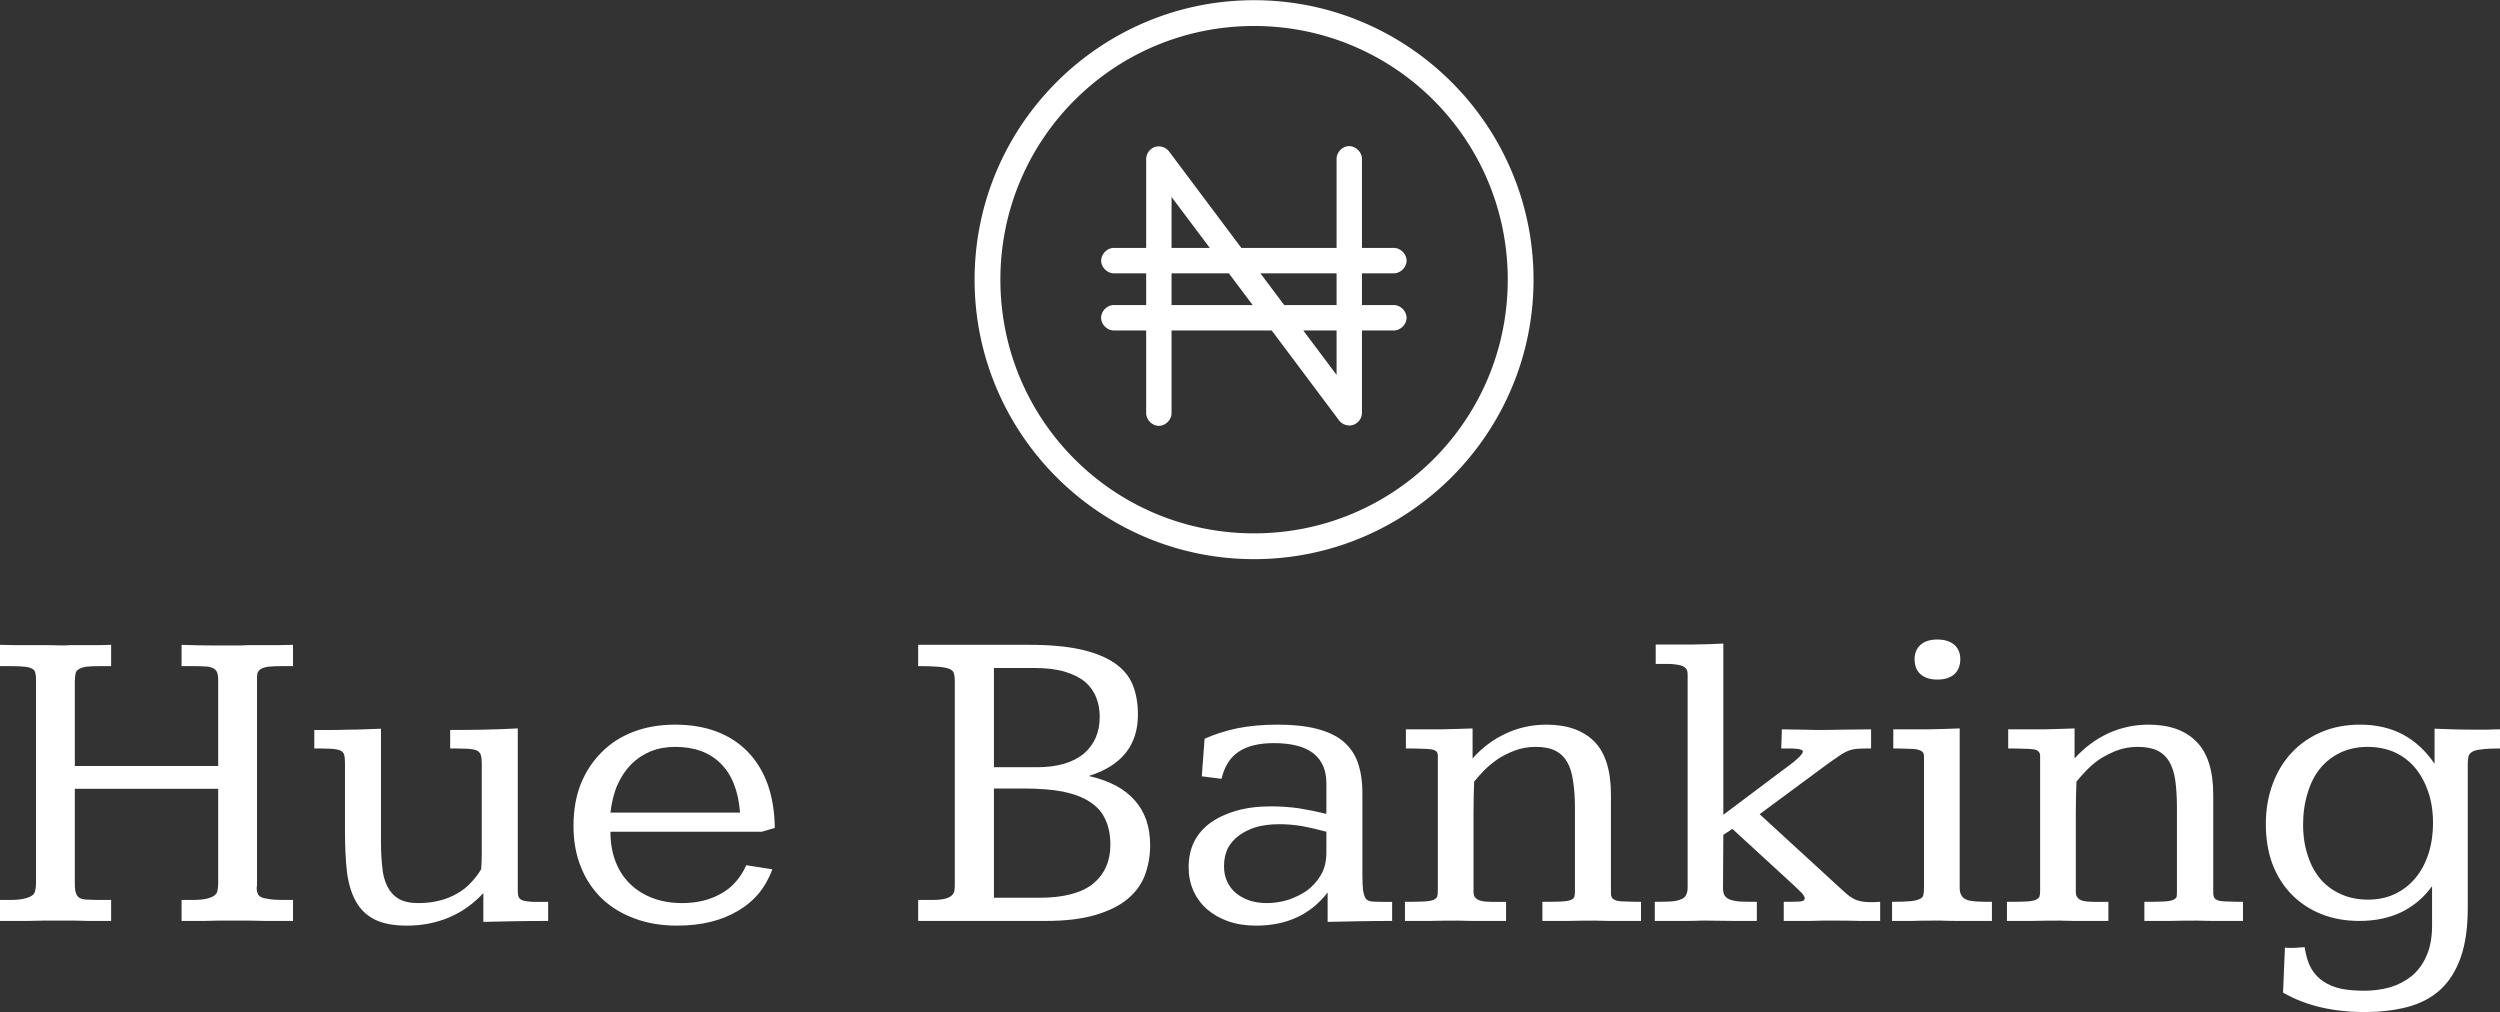 <svg data-v-423bf9ae="" xmlns="http://www.w3.org/2000/svg" viewBox="0 0 402.655 163" class="iconAbove"><rect x="0" y="0" width="402.655" height="163" fill="#333333" stroke="none"/><!----><!----><!----><g data-v-423bf9ae="" id="359e7fe1-4bd3-426a-a2cf-3e133eff5fee" fill="white" transform="matrix(5.042,0,0,5.042,-2.067,85.504)"><path d="M0.41 4.32L0.41 3.64L0.41 3.64Q0.64 3.64 0.89 3.65L0.89 3.65L0.89 3.65Q1.14 3.65 1.41 3.65L1.41 3.65L1.41 3.65Q1.67 3.65 1.94 3.65L1.94 3.65L1.94 3.65Q2.21 3.66 2.45 3.66L2.45 3.66L2.45 3.66Q2.48 3.66 2.67 3.65L2.67 3.65L2.67 3.65Q2.85 3.65 3.09 3.65L3.09 3.65L3.09 3.65Q3.33 3.65 3.57 3.65L3.57 3.65L3.57 3.65Q3.81 3.64 3.96 3.64L3.96 3.64L3.96 4.32L3.64 4.32L3.64 4.32Q3.32 4.32 3.15 4.34L3.15 4.34L3.15 4.34Q2.99 4.37 2.91 4.43L2.91 4.43L2.91 4.43Q2.83 4.48 2.82 4.58L2.82 4.58L2.82 4.58Q2.80 4.68 2.80 4.82L2.80 4.82L2.80 7.51L7.38 7.51L7.38 4.76L7.38 4.76Q7.38 4.60 7.34 4.51L7.34 4.51L7.34 4.51Q7.30 4.42 7.20 4.38L7.20 4.38L7.20 4.38Q7.10 4.33 6.94 4.33L6.94 4.33L6.94 4.33Q6.78 4.32 6.54 4.32L6.54 4.32L6.21 4.32L6.21 3.64L6.21 3.64Q6.71 3.66 7.19 3.66L7.19 3.66L7.19 3.66Q7.68 3.66 8.11 3.66L8.11 3.66L8.11 3.66Q8.14 3.66 8.34 3.65L8.34 3.65L8.34 3.65Q8.54 3.65 8.80 3.65L8.80 3.65L8.80 3.65Q9.06 3.65 9.33 3.65L9.33 3.65L9.33 3.65Q9.60 3.64 9.77 3.64L9.77 3.64L9.77 4.32L9.45 4.32L9.45 4.32Q9.14 4.32 8.97 4.34L8.97 4.34L8.97 4.34Q8.80 4.37 8.73 4.42L8.73 4.42L8.73 4.42Q8.65 4.48 8.63 4.56L8.63 4.56L8.63 4.56Q8.62 4.64 8.62 4.76L8.62 4.76L8.62 11.21L8.62 11.21Q8.62 11.27 8.62 11.32L8.62 11.32L8.62 11.32Q8.61 11.37 8.61 11.42L8.61 11.42L8.61 11.42Q8.61 11.51 8.64 11.58L8.64 11.58L8.64 11.58Q8.66 11.65 8.75 11.70L8.75 11.70L8.75 11.70Q8.83 11.74 9.00 11.76L9.00 11.76L9.00 11.76Q9.16 11.79 9.45 11.79L9.45 11.79L9.77 11.79L9.77 12.46L9.77 12.46Q9.54 12.46 9.32 12.46L9.32 12.46L9.32 12.46Q9.11 12.46 8.88 12.46L8.88 12.46L8.88 12.46Q8.65 12.46 8.39 12.45L8.39 12.45L8.39 12.45Q8.14 12.45 7.83 12.45L7.83 12.45L7.83 12.45Q7.57 12.45 7.36 12.45L7.36 12.45L7.36 12.45Q7.14 12.46 6.94 12.46L6.94 12.46L6.94 12.46Q6.75 12.46 6.57 12.46L6.57 12.46L6.57 12.46Q6.39 12.46 6.21 12.46L6.21 12.46L6.21 11.79L6.54 11.79L6.54 11.79Q6.84 11.79 7.01 11.75L7.01 11.75L7.01 11.75Q7.18 11.71 7.27 11.64L7.27 11.64L7.27 11.64Q7.35 11.57 7.36 11.47L7.36 11.47L7.36 11.47Q7.38 11.37 7.38 11.24L7.38 11.24L7.38 8.24L2.80 8.24L2.80 11.28L2.80 11.28Q2.80 11.48 2.84 11.58L2.84 11.58L2.84 11.58Q2.87 11.68 2.96 11.73L2.96 11.73L2.96 11.73Q3.06 11.78 3.22 11.78L3.22 11.78L3.22 11.78Q3.38 11.79 3.64 11.79L3.64 11.79L3.96 11.79L3.96 12.46L3.96 12.46Q3.77 12.46 3.60 12.46L3.60 12.46L3.60 12.46Q3.42 12.46 3.23 12.46L3.23 12.46L3.23 12.46Q3.04 12.46 2.82 12.45L2.82 12.45L2.82 12.45Q2.60 12.45 2.34 12.45L2.34 12.45L2.34 12.45Q2.03 12.45 1.77 12.45L1.77 12.45L1.77 12.45Q1.52 12.46 1.29 12.46L1.29 12.46L1.29 12.46Q1.07 12.46 0.85 12.46L0.85 12.46L0.85 12.46Q0.64 12.46 0.41 12.46L0.41 12.46L0.41 11.79L0.73 11.79L0.73 11.79Q1.04 11.79 1.21 11.74L1.21 11.74L1.21 11.74Q1.38 11.70 1.46 11.63L1.46 11.63L1.46 11.63Q1.53 11.56 1.54 11.46L1.54 11.46L1.54 11.46Q1.56 11.37 1.56 11.25L1.56 11.25L1.56 4.74L1.56 4.74Q1.56 4.63 1.54 4.55L1.54 4.55L1.54 4.55Q1.53 4.46 1.45 4.41L1.45 4.41L1.45 4.41Q1.37 4.36 1.21 4.34L1.21 4.34L1.21 4.34Q1.04 4.32 0.73 4.32L0.73 4.32L0.41 4.32ZM13.41 12.61L13.41 12.61L13.41 12.61Q12.76 12.61 12.37 12.41L12.37 12.41L12.37 12.41Q11.98 12.21 11.77 11.82L11.77 11.82L11.77 11.82Q11.56 11.44 11.49 10.87L11.49 10.87L11.49 10.87Q11.43 10.31 11.43 9.58L11.43 9.58L11.43 7.41L11.43 7.41Q11.43 7.24 11.40 7.14L11.40 7.14L11.40 7.14Q11.37 7.05 11.27 7.01L11.27 7.01L11.27 7.01Q11.16 6.97 10.97 6.96L10.97 6.96L10.97 6.96Q10.77 6.95 10.45 6.95L10.45 6.95L10.45 6.36L10.45 6.36Q10.75 6.36 11.01 6.36L11.01 6.36L11.01 6.36Q11.27 6.36 11.52 6.35L11.52 6.35L11.52 6.35Q11.77 6.35 12.03 6.34L12.03 6.34L12.03 6.34Q12.28 6.33 12.58 6.32L12.58 6.32L12.58 9.93L12.58 9.93Q12.58 10.36 12.62 10.73L12.62 10.73L12.62 10.73Q12.65 11.09 12.78 11.35L12.78 11.35L12.78 11.35Q12.91 11.61 13.14 11.75L13.14 11.75L13.14 11.75Q13.38 11.89 13.77 11.89L13.77 11.89L13.77 11.89Q14.14 11.89 14.45 11.81L14.45 11.81L14.45 11.81Q14.77 11.73 15.02 11.58L15.02 11.58L15.02 11.58Q15.27 11.44 15.46 11.23L15.46 11.23L15.46 11.23Q15.65 11.03 15.78 10.81L15.78 10.81L15.78 10.81Q15.80 10.55 15.80 10.31L15.80 10.31L15.80 10.31Q15.80 10.06 15.80 9.80L15.80 9.80L15.80 7.44L15.80 7.44Q15.80 7.26 15.77 7.16L15.77 7.16L15.77 7.16Q15.74 7.06 15.63 7.01L15.63 7.01L15.63 7.01Q15.52 6.97 15.33 6.96L15.33 6.96L15.33 6.96Q15.13 6.95 14.79 6.95L14.79 6.95L14.79 6.36L14.79 6.36Q15.31 6.36 15.86 6.35L15.86 6.35L15.86 6.35Q16.40 6.34 16.95 6.31L16.95 6.31L16.95 11.50L16.95 11.50Q16.95 11.63 16.98 11.70L16.98 11.70L16.98 11.70Q17.01 11.77 17.12 11.81L17.12 11.81L17.12 11.81Q17.23 11.84 17.42 11.85L17.42 11.85L17.42 11.85Q17.61 11.85 17.92 11.85L17.92 11.85L17.92 12.46L17.92 12.46Q17.31 12.46 16.81 12.47L16.81 12.47L16.81 12.47Q16.31 12.48 15.85 12.49L15.85 12.49L15.85 11.57L15.85 11.57Q15.37 12.09 14.75 12.35L14.75 12.35L14.75 12.35Q14.13 12.61 13.41 12.61ZM25.16 9.49L24.75 9.61L19.91 9.61L19.91 9.61Q19.91 10.16 20.08 10.58L20.08 10.58L20.08 10.58Q20.24 10.99 20.54 11.28L20.54 11.28L20.54 11.28Q20.84 11.57 21.26 11.73L21.26 11.73L21.26 11.73Q21.68 11.89 22.20 11.89L22.20 11.89L22.20 11.89Q22.91 11.89 23.44 11.59L23.44 11.59L23.44 11.59Q23.97 11.30 24.25 10.68L24.25 10.68L25.08 10.81L25.08 10.81Q24.77 11.68 23.98 12.14L23.98 12.14L23.98 12.14Q23.19 12.61 22.04 12.61L22.04 12.61L22.04 12.61Q21.27 12.61 20.65 12.37L20.65 12.37L20.65 12.37Q20.04 12.14 19.61 11.72L19.61 11.72L19.61 11.72Q19.18 11.29 18.96 10.72L18.96 10.72L18.96 10.72Q18.73 10.15 18.73 9.42L18.73 9.42L18.73 9.42Q18.73 8.68 18.96 8.09L18.96 8.09L18.96 8.09Q19.20 7.50 19.62 7.08L19.62 7.08L19.62 7.08Q20.04 6.65 20.64 6.42L20.64 6.42L20.64 6.42Q21.24 6.19 21.97 6.19L21.97 6.19L21.97 6.19Q22.71 6.19 23.30 6.41L23.30 6.41L23.30 6.41Q23.88 6.63 24.29 7.05L24.29 7.05L24.29 7.05Q24.71 7.48 24.93 8.09L24.93 8.09L24.93 8.09Q25.15 8.70 25.16 9.49L25.16 9.49ZM19.91 9.00L24.05 9.00L24.05 9.00Q23.97 7.96 23.43 7.43L23.43 7.43L23.43 7.43Q22.90 6.90 21.98 6.90L21.98 6.90L21.98 6.90Q21.55 6.90 21.20 7.04L21.20 7.04L21.20 7.04Q20.84 7.19 20.58 7.45L20.58 7.45L20.58 7.45Q20.31 7.72 20.14 8.10L20.14 8.10L20.14 8.10Q19.97 8.48 19.91 9.00L19.91 9.00ZM29.74 3.64L33.29 3.64L33.29 3.64Q34.27 3.64 34.94 3.79L34.94 3.79L34.94 3.79Q35.60 3.94 36.01 4.22L36.01 4.22L36.01 4.22Q36.42 4.50 36.59 4.91L36.59 4.91L36.59 4.91Q36.76 5.33 36.76 5.87L36.76 5.87L36.76 5.87Q36.76 7.34 35.19 7.83L35.19 7.83L35.19 7.83Q36.17 8.05 36.66 8.61L36.66 8.61L36.66 8.61Q37.15 9.16 37.15 10.04L37.15 10.04L37.15 10.04Q37.15 10.53 36.99 10.98L36.99 10.98L36.99 10.98Q36.83 11.42 36.44 11.75L36.44 11.75L36.44 11.75Q36.05 12.08 35.40 12.27L35.40 12.27L35.40 12.27Q34.76 12.46 33.81 12.46L33.81 12.46L29.74 12.46L29.74 11.79L30.17 11.79L30.17 11.79Q30.45 11.79 30.60 11.75L30.60 11.75L30.60 11.75Q30.75 11.71 30.82 11.64L30.82 11.64L30.82 11.64Q30.89 11.57 30.90 11.48L30.90 11.48L30.90 11.48Q30.91 11.39 30.91 11.28L30.91 11.28L30.91 4.78L30.91 4.78Q30.91 4.64 30.88 4.55L30.88 4.55L30.88 4.55Q30.86 4.46 30.74 4.41L30.74 4.41L30.74 4.41Q30.62 4.36 30.38 4.34L30.38 4.34L30.38 4.34Q30.15 4.32 29.74 4.32L29.74 4.32L29.74 3.64ZM32.16 4.38L32.16 7.55L33.54 7.55L33.54 7.55Q34.02 7.55 34.40 7.44L34.40 7.44L34.40 7.44Q34.77 7.33 35.03 7.12L35.03 7.12L35.03 7.12Q35.28 6.90 35.41 6.61L35.41 6.61L35.41 6.61Q35.54 6.31 35.54 5.94L35.54 5.94L35.54 5.94Q35.54 5.61 35.43 5.33L35.43 5.33L35.43 5.33Q35.32 5.04 35.08 4.83L35.08 4.83L35.08 4.83Q34.83 4.62 34.43 4.50L34.43 4.50L34.43 4.50Q34.03 4.38 33.46 4.38L33.46 4.38L32.16 4.38ZM32.16 8.23L32.16 11.72L33.61 11.72L33.61 11.72Q34.77 11.72 35.33 11.27L35.33 11.27L35.33 11.27Q35.88 10.81 35.88 10.03L35.88 10.03L35.88 10.03Q35.88 9.56 35.72 9.22L35.72 9.22L35.72 9.22Q35.57 8.88 35.23 8.66L35.23 8.66L35.23 8.66Q34.90 8.44 34.37 8.33L34.37 8.33L34.37 8.33Q33.85 8.23 33.12 8.23L33.12 8.23L32.16 8.23ZM43.93 8.37L43.93 10.93L43.93 10.93Q43.93 11.29 43.95 11.47L43.95 11.47L43.95 11.47Q43.98 11.66 44.04 11.75L44.04 11.75L44.04 11.75Q44.11 11.83 44.24 11.84L44.24 11.84L44.24 11.84Q44.37 11.85 44.57 11.85L44.57 11.85L44.88 11.85L44.88 12.46L44.88 12.46Q44.34 12.46 43.81 12.47L43.81 12.47L43.81 12.47Q43.28 12.48 42.82 12.49L42.82 12.49L42.82 11.55L42.82 11.55Q42.41 12.08 41.85 12.34L41.85 12.34L41.85 12.34Q41.28 12.61 40.53 12.61L40.53 12.61L40.53 12.61Q40.04 12.61 39.64 12.47L39.64 12.47L39.64 12.47Q39.25 12.33 38.96 12.08L38.96 12.08L38.96 12.08Q38.68 11.83 38.53 11.49L38.53 11.49L38.53 11.49Q38.38 11.15 38.38 10.74L38.38 10.74L38.38 10.74Q38.38 10.30 38.55 9.94L38.55 9.94L38.55 9.94Q38.73 9.58 39.07 9.33L39.07 9.33L39.07 9.33Q39.42 9.08 39.90 8.94L39.90 8.94L39.90 8.94Q40.39 8.80 41.02 8.80L41.02 8.80L41.02 8.80Q41.45 8.80 41.89 8.86L41.89 8.86L41.89 8.86Q42.33 8.93 42.78 9.04L42.78 9.04L42.78 8.06L42.78 8.06Q42.78 7.44 42.37 7.11L42.37 7.11L42.37 7.11Q41.95 6.78 41.10 6.78L41.10 6.78L41.10 6.78Q40.38 6.78 39.97 7.06L39.97 7.06L39.97 7.06Q39.57 7.33 39.43 7.92L39.43 7.92L38.80 7.84L38.89 6.64L38.89 6.64Q39.33 6.44 39.91 6.31L39.91 6.31L39.91 6.31Q40.50 6.19 41.23 6.19L41.23 6.19L41.23 6.19Q41.95 6.19 42.46 6.32L42.46 6.32L42.46 6.32Q42.98 6.45 43.30 6.71L43.30 6.71L43.30 6.71Q43.63 6.98 43.78 7.39L43.78 7.39L43.78 7.39Q43.93 7.81 43.93 8.37L43.93 8.37ZM41.28 9.37L41.28 9.37L41.28 9.37Q40.87 9.37 40.54 9.46L40.54 9.46L40.54 9.46Q40.22 9.56 39.99 9.73L39.99 9.73L39.99 9.73Q39.76 9.90 39.63 10.14L39.63 10.14L39.63 10.14Q39.51 10.39 39.51 10.71L39.51 10.71L39.51 10.71Q39.51 10.99 39.61 11.20L39.61 11.20L39.61 11.20Q39.71 11.42 39.89 11.57L39.89 11.57L39.89 11.57Q40.07 11.72 40.33 11.81L40.33 11.81L40.33 11.81Q40.58 11.89 40.88 11.89L40.88 11.89L40.88 11.89Q41.21 11.89 41.55 11.79L41.55 11.79L41.55 11.79Q41.88 11.68 42.16 11.49L42.16 11.49L42.16 11.49Q42.43 11.29 42.60 11.00L42.60 11.00L42.60 11.00Q42.78 10.70 42.78 10.28L42.78 10.28L42.78 9.61L42.78 9.61Q42.37 9.50 42 9.43L42 9.43L42 9.43Q41.63 9.37 41.28 9.37ZM45.29 12.46L45.29 11.85L45.29 11.85Q45.67 11.85 45.88 11.84L45.88 11.84L45.88 11.84Q46.09 11.83 46.20 11.79L46.20 11.79L46.20 11.79Q46.30 11.74 46.32 11.68L46.32 11.68L46.32 11.68Q46.34 11.61 46.34 11.50L46.34 11.50L46.34 7.18L46.34 7.18Q46.34 7.10 46.30 7.05L46.30 7.05L46.30 7.05Q46.25 7 46.14 6.98L46.14 6.98L46.14 6.98Q46.03 6.96 45.83 6.96L45.83 6.96L45.83 6.96Q45.64 6.95 45.32 6.95L45.32 6.95L45.32 6.34L45.32 6.34Q45.93 6.34 46.44 6.34L46.44 6.34L46.44 6.34Q46.96 6.33 47.45 6.31L47.45 6.31L47.45 7.27L47.45 7.27Q47.91 6.75 48.52 6.47L48.52 6.47L48.52 6.47Q49.12 6.19 49.81 6.19L49.81 6.19L49.81 6.19Q50.80 6.19 51.34 6.73L51.34 6.73L51.34 6.73Q51.87 7.27 51.87 8.43L51.87 8.43L51.87 11.57L51.87 11.57Q51.87 11.68 51.92 11.74L51.92 11.74L51.92 11.74Q51.97 11.79 52.08 11.82L52.08 11.82L52.08 11.82Q52.19 11.84 52.38 11.84L52.38 11.84L52.38 11.84Q52.56 11.85 52.83 11.85L52.83 11.85L52.83 12.46L52.83 12.46Q52.66 12.46 52.50 12.46L52.50 12.46L52.50 12.46Q52.34 12.46 52.17 12.46L52.17 12.46L52.17 12.46Q51.99 12.46 51.80 12.46L51.80 12.46L51.80 12.46Q51.60 12.46 51.37 12.45L51.37 12.45L51.37 12.45Q50.87 12.45 50.47 12.46L50.47 12.46L50.47 12.46Q50.07 12.46 49.68 12.46L49.68 12.46L49.68 11.85L49.68 11.85Q50.07 11.85 50.28 11.84L50.28 11.84L50.28 11.84Q50.49 11.83 50.59 11.79L50.59 11.79L50.59 11.79Q50.68 11.75 50.70 11.69L50.70 11.69L50.70 11.69Q50.72 11.63 50.72 11.54L50.72 11.54L50.72 8.83L50.72 8.83Q50.72 8.37 50.66 7.99L50.66 7.99L50.66 7.99Q50.61 7.62 50.47 7.38L50.47 7.38L50.47 7.38Q50.33 7.14 50.09 7.02L50.09 7.02L50.09 7.02Q49.85 6.90 49.46 6.90L49.46 6.90L49.46 6.90Q49.10 6.90 48.79 7.02L48.79 7.02L48.79 7.02Q48.48 7.14 48.24 7.30L48.24 7.30L48.24 7.30Q48.00 7.47 47.81 7.66L47.81 7.66L47.81 7.66Q47.63 7.85 47.50 8.01L47.50 8.01L47.50 8.01Q47.48 8.52 47.48 9.05L47.48 9.05L47.48 11.53L47.48 11.53Q47.48 11.66 47.54 11.72L47.54 11.72L47.54 11.72Q47.60 11.79 47.73 11.82L47.73 11.82L47.73 11.82Q47.85 11.85 48.05 11.85L48.05 11.85L48.05 11.85Q48.24 11.85 48.52 11.85L48.52 11.85L48.52 12.46L48.52 12.46Q48.34 12.46 48.17 12.46L48.17 12.46L48.17 12.46Q48.00 12.46 47.82 12.46L47.82 12.46L47.82 12.46Q47.64 12.46 47.43 12.46L47.43 12.46L47.43 12.46Q47.22 12.46 46.98 12.45L46.98 12.45L46.98 12.45Q46.46 12.45 46.07 12.46L46.07 12.46L46.07 12.46Q45.67 12.46 45.29 12.46L45.29 12.46ZM53.27 12.46L53.27 11.85L53.27 11.85Q53.55 11.85 53.75 11.84L53.75 11.84L53.75 11.84Q53.96 11.83 54.08 11.78L54.08 11.78L54.08 11.78Q54.21 11.74 54.26 11.65L54.26 11.65L54.26 11.65Q54.32 11.55 54.32 11.39L54.32 11.39L54.32 4.58L54.32 4.58Q54.32 4.45 54.26 4.39L54.26 4.39L54.26 4.39Q54.20 4.32 54.07 4.29L54.07 4.29L54.07 4.29Q53.94 4.26 53.75 4.25L53.75 4.25L53.75 4.25Q53.56 4.25 53.30 4.25L53.30 4.25L53.30 3.63L53.30 3.63Q53.67 3.63 53.96 3.63L53.96 3.63L53.96 3.63Q54.24 3.63 54.49 3.63L54.49 3.63L54.49 3.63Q54.74 3.62 54.97 3.62L54.97 3.62L54.97 3.62Q55.21 3.61 55.46 3.60L55.46 3.60L55.46 9.07L57.31 7.68L57.31 7.68Q58.00 7.19 58.00 7.05L58.00 7.05L58.00 7.05Q58.00 7.01 57.94 6.99L57.94 6.99L57.94 6.99Q57.89 6.97 57.79 6.96L57.79 6.96L57.79 6.96Q57.70 6.95 57.58 6.95L57.58 6.95L57.58 6.95Q57.45 6.95 57.31 6.95L57.31 6.95L57.33 6.34L57.33 6.34Q57.69 6.35 57.97 6.35L57.97 6.35L57.97 6.35Q58.24 6.36 58.47 6.36L58.47 6.36L58.47 6.36Q58.86 6.36 59.26 6.35L59.26 6.35L59.26 6.35Q59.66 6.35 60.18 6.34L60.18 6.34L60.18 6.95L60.18 6.95Q59.90 6.95 59.75 6.96L59.75 6.96L59.75 6.96Q59.59 6.97 59.44 7.03L59.44 7.03L59.44 7.03Q59.29 7.09 59.10 7.23L59.10 7.23L59.10 7.23Q58.90 7.36 58.54 7.63L58.54 7.63L56.62 9.05L59.29 11.50L59.29 11.50Q59.53 11.73 59.73 11.80L59.73 11.80L59.73 11.80Q59.92 11.86 60.15 11.86L60.15 11.86L60.15 11.86Q60.22 11.86 60.30 11.86L60.30 11.86L60.30 11.86Q60.38 11.85 60.47 11.85L60.47 11.85L60.47 12.46L60.47 12.46Q60.14 12.46 59.81 12.46L59.81 12.46L59.81 12.46Q59.48 12.45 59.10 12.45L59.10 12.45L59.10 12.45Q58.84 12.45 58.63 12.45L58.63 12.45L58.63 12.45Q58.41 12.46 58.21 12.46L58.21 12.46L58.21 12.46Q58.00 12.46 57.80 12.46L57.80 12.46L57.80 12.46Q57.60 12.46 57.39 12.46L57.39 12.46L57.39 11.85L57.39 11.85Q57.75 11.85 57.90 11.84L57.90 11.84L57.90 11.84Q58.06 11.83 58.06 11.74L58.06 11.74L58.06 11.74Q58.06 11.67 57.96 11.56L57.96 11.56L57.96 11.56Q57.86 11.46 57.70 11.31L57.70 11.31L55.75 9.52L55.46 9.71L55.45 11.40L55.45 11.40Q55.45 11.54 55.49 11.63L55.49 11.63L55.49 11.63Q55.54 11.72 55.65 11.77L55.65 11.77L55.65 11.77Q55.77 11.82 55.98 11.84L55.98 11.84L55.98 11.84Q56.18 11.85 56.53 11.85L56.53 11.85L56.53 12.46L56.53 12.46Q56.17 12.46 55.81 12.46L55.81 12.46L55.81 12.46Q55.44 12.46 54.97 12.45L54.97 12.45L54.97 12.45Q54.93 12.45 54.73 12.45L54.73 12.45L54.73 12.45Q54.52 12.46 54.25 12.46L54.25 12.46L54.25 12.46Q53.98 12.46 53.71 12.46L53.71 12.46L53.71 12.46Q53.43 12.46 53.27 12.46L53.27 12.46ZM62.30 3.47L62.30 3.47L62.30 3.47Q62.64 3.47 62.84 3.64L62.84 3.64L62.84 3.64Q63.03 3.81 63.03 4.10L63.03 4.10L63.03 4.10Q63.03 4.40 62.84 4.58L62.84 4.58L62.84 4.58Q62.64 4.75 62.30 4.75L62.30 4.75L62.30 4.75Q61.95 4.75 61.76 4.58L61.76 4.58L61.76 4.58Q61.57 4.41 61.57 4.10L61.57 4.10L61.57 4.10Q61.57 3.81 61.76 3.64L61.76 3.64L61.76 3.64Q61.95 3.47 62.30 3.47ZM63.01 6.31L63.01 11.40L63.01 11.40Q63.01 11.56 63.07 11.65L63.07 11.65L63.07 11.65Q63.12 11.74 63.25 11.79L63.25 11.79L63.25 11.79Q63.37 11.83 63.56 11.84L63.56 11.84L63.56 11.84Q63.76 11.85 64.04 11.85L64.04 11.85L64.04 12.46L64.04 12.46Q63.86 12.46 63.56 12.46L63.56 12.46L63.56 12.46Q63.26 12.46 62.96 12.46L62.96 12.46L62.96 12.46Q62.66 12.46 62.43 12.45L62.43 12.45L62.43 12.45Q62.19 12.45 62.15 12.45L62.15 12.45L62.15 12.45Q61.76 12.45 61.47 12.46L61.47 12.46L61.47 12.46Q61.17 12.46 60.85 12.46L60.85 12.46L60.85 11.85L60.85 11.85Q61.22 11.85 61.43 11.83L61.43 11.83L61.43 11.83Q61.63 11.81 61.73 11.76L61.73 11.76L61.73 11.76Q61.83 11.72 61.85 11.63L61.85 11.63L61.85 11.63Q61.87 11.55 61.87 11.41L61.87 11.41L61.87 7.20L61.87 7.20Q61.87 7.10 61.81 7.05L61.81 7.05L61.81 7.05Q61.76 7.01 61.65 6.98L61.65 6.98L61.65 6.98Q61.53 6.96 61.34 6.96L61.34 6.96L61.34 6.96Q61.15 6.95 60.89 6.95L60.89 6.95L60.89 6.34L60.89 6.34Q61.47 6.34 61.98 6.34L61.98 6.34L61.98 6.34Q62.49 6.33 63.01 6.31L63.01 6.31ZM64.52 12.46L64.52 11.85L64.52 11.85Q64.91 11.85 65.12 11.84L65.12 11.84L65.12 11.84Q65.33 11.83 65.43 11.79L65.43 11.79L65.43 11.79Q65.54 11.74 65.56 11.68L65.56 11.68L65.56 11.68Q65.58 11.61 65.58 11.50L65.58 11.50L65.58 7.18L65.58 7.18Q65.58 7.10 65.53 7.05L65.53 7.05L65.53 7.05Q65.49 7 65.38 6.98L65.38 6.98L65.38 6.98Q65.26 6.96 65.07 6.96L65.07 6.96L65.07 6.96Q64.87 6.95 64.56 6.95L64.56 6.95L64.56 6.34L64.56 6.34Q65.17 6.34 65.68 6.34L65.68 6.34L65.68 6.34Q66.19 6.33 66.68 6.31L66.68 6.31L66.68 7.27L66.68 7.27Q67.15 6.75 67.75 6.47L67.75 6.47L67.75 6.47Q68.36 6.19 69.04 6.19L69.04 6.19L69.04 6.19Q70.04 6.19 70.57 6.73L70.57 6.73L70.57 6.73Q71.11 7.27 71.11 8.43L71.11 8.43L71.11 11.57L71.11 11.57Q71.11 11.68 71.16 11.74L71.16 11.74L71.16 11.74Q71.20 11.79 71.32 11.82L71.32 11.82L71.32 11.82Q71.43 11.84 71.61 11.84L71.61 11.84L71.61 11.84Q71.80 11.85 72.06 11.85L72.06 11.85L72.06 12.46L72.06 12.46Q71.90 12.46 71.74 12.46L71.74 12.46L71.74 12.46Q71.58 12.46 71.40 12.46L71.40 12.46L71.40 12.46Q71.23 12.46 71.04 12.46L71.04 12.46L71.04 12.46Q70.84 12.46 70.60 12.45L70.60 12.45L70.60 12.45Q70.10 12.45 69.71 12.46L69.71 12.46L69.71 12.46Q69.31 12.46 68.91 12.46L68.91 12.46L68.91 11.85L68.91 11.85Q69.30 11.85 69.51 11.84L69.51 11.84L69.51 11.84Q69.73 11.83 69.82 11.79L69.82 11.79L69.82 11.79Q69.92 11.75 69.94 11.69L69.94 11.69L69.94 11.69Q69.95 11.63 69.95 11.54L69.95 11.54L69.95 8.83L69.95 8.83Q69.95 8.37 69.90 7.99L69.90 7.99L69.90 7.99Q69.85 7.62 69.71 7.38L69.71 7.38L69.71 7.38Q69.57 7.14 69.33 7.02L69.33 7.02L69.33 7.02Q69.08 6.90 68.70 6.90L68.70 6.90L68.70 6.90Q68.33 6.90 68.02 7.02L68.02 7.02L68.02 7.02Q67.72 7.14 67.47 7.30L67.47 7.30L67.47 7.30Q67.23 7.47 67.05 7.66L67.05 7.66L67.05 7.66Q66.87 7.85 66.74 8.01L66.74 8.01L66.74 8.01Q66.72 8.52 66.72 9.05L66.72 9.05L66.72 11.53L66.72 11.53Q66.72 11.66 66.78 11.72L66.78 11.72L66.78 11.72Q66.83 11.79 66.96 11.82L66.96 11.82L66.96 11.82Q67.09 11.85 67.28 11.85L67.28 11.85L67.28 11.85Q67.48 11.85 67.76 11.85L67.76 11.85L67.76 12.46L67.76 12.46Q67.58 12.46 67.41 12.46L67.41 12.46L67.41 12.46Q67.24 12.46 67.06 12.46L67.06 12.46L67.06 12.46Q66.88 12.46 66.67 12.46L66.67 12.46L66.67 12.46Q66.46 12.46 66.21 12.45L66.21 12.45L66.21 12.45Q65.70 12.45 65.30 12.46L65.30 12.46L65.30 12.46Q64.91 12.46 64.52 12.46L64.52 12.46ZM76.04 6.90L76.04 6.90L76.04 6.90Q75.58 6.90 75.20 7.07L75.20 7.07L75.20 7.07Q74.81 7.25 74.54 7.57L74.54 7.57L74.54 7.57Q74.27 7.89 74.13 8.36L74.13 8.36L74.13 8.36Q73.98 8.83 73.98 9.38L73.98 9.38L73.98 9.38Q73.98 9.93 74.13 10.37L74.13 10.37L74.13 10.37Q74.27 10.81 74.54 11.13L74.54 11.13L74.54 11.13Q74.81 11.44 75.20 11.61L75.20 11.61L75.20 11.61Q75.58 11.78 76.06 11.78L76.06 11.78L76.06 11.78Q76.53 11.78 76.91 11.60L76.91 11.60L76.91 11.60Q77.29 11.42 77.56 11.10L77.56 11.10L77.56 11.10Q77.83 10.78 77.98 10.33L77.98 10.33L77.98 10.33Q78.13 9.88 78.13 9.32L78.13 9.32L78.13 9.32Q78.13 8.79 77.98 8.34L77.98 8.34L77.98 8.34Q77.83 7.90 77.56 7.57L77.56 7.57L77.56 7.57Q77.29 7.25 76.90 7.07L76.90 7.07L76.90 7.07Q76.51 6.90 76.04 6.90ZM78.18 7.44L78.18 6.32L78.18 6.32Q78.49 6.33 78.79 6.34L78.79 6.34L78.79 6.34Q79.09 6.35 79.40 6.35L79.40 6.35L79.40 6.35Q79.67 6.35 79.87 6.35L79.87 6.35L79.87 6.35Q80.07 6.34 80.27 6.34L80.27 6.34L80.27 6.95L80.27 6.95Q79.89 6.95 79.68 6.98L79.68 6.98L79.68 6.98Q79.47 7 79.38 7.06L79.38 7.06L79.38 7.06Q79.28 7.12 79.26 7.22L79.26 7.22L79.26 7.22Q79.24 7.31 79.24 7.47L79.24 7.47L79.24 12.04L79.24 12.04Q79.24 13.00 79.01 13.64L79.01 13.64L79.01 13.64Q78.78 14.28 78.35 14.67L78.35 14.67L78.35 14.67Q77.92 15.05 77.31 15.21L77.31 15.21L77.31 15.21Q76.70 15.37 75.93 15.37L75.93 15.37L75.93 15.37Q75.20 15.37 74.55 15.22L74.55 15.22L74.55 15.22Q73.90 15.07 73.34 14.75L73.34 14.75L73.40 13.31L73.40 13.31Q73.41 13.32 73.51 13.32L73.51 13.32L73.51 13.32Q73.58 13.32 73.67 13.32L73.67 13.32L73.67 13.32Q73.77 13.32 73.84 13.31L73.84 13.31L73.84 13.31Q73.93 13.31 74.03 13.30L74.03 13.30L74.03 13.30Q74.09 13.71 74.24 13.98L74.24 13.98L74.24 13.98Q74.40 14.25 74.64 14.40L74.64 14.40L74.64 14.40Q74.88 14.56 75.21 14.63L75.21 14.63L75.21 14.63Q75.53 14.69 75.93 14.69L75.93 14.69L75.93 14.69Q76.36 14.69 76.76 14.58L76.76 14.58L76.76 14.58Q77.15 14.46 77.45 14.22L77.45 14.22L77.45 14.22Q77.75 13.97 77.92 13.58L77.92 13.58L77.92 13.58Q78.10 13.18 78.10 12.61L78.10 12.61L78.10 11.35L78.10 11.35Q77.71 11.89 77.12 12.18L77.12 12.18L77.12 12.18Q76.53 12.46 75.78 12.46L75.78 12.46L75.78 12.46Q75.11 12.46 74.56 12.24L74.56 12.24L74.56 12.24Q74.01 12.02 73.61 11.61L73.61 11.61L73.61 11.61Q73.22 11.21 73.00 10.64L73.00 10.64L73.00 10.64Q72.79 10.07 72.79 9.37L72.79 9.37L72.79 9.37Q72.79 8.67 73.01 8.08L73.01 8.08L73.01 8.08Q73.23 7.49 73.63 7.07L73.63 7.07L73.63 7.07Q74.03 6.65 74.58 6.42L74.58 6.42L74.58 6.42Q75.13 6.19 75.80 6.19L75.80 6.19L75.80 6.19Q76.57 6.19 77.16 6.50L77.16 6.50L77.16 6.50Q77.76 6.82 78.18 7.44L78.18 7.44Z"></path></g><!----><g data-v-423bf9ae="" id="c5a22111-4268-4af9-a1e0-3d7cf4d3c7ff" transform="matrix(1.023,0,0,1.023,150.864,-6.137)" stroke="none" fill="white"><path style="text-indent:0;text-transform:none;block-progression:tb" d="M49.969 6.031c-24.26 0-44 19.74-44 44s19.74 44 44 44 44-19.74 44-44-19.74-44-44-44zm0 4.06c22.1 0 39.94 17.84 39.94 39.94 0 22.1-17.84 39.94-39.94 39.94-22.1 0-39.94-17.84-39.94-39.94 0-22.1 17.84-39.94 39.94-39.94zm14.77 18.924c-.982.108-1.8 1.042-1.78 2.03v13.99H47.97L36.572 29.827a2.054 2.054 0 0 0-2.234-.685 2.054 2.054 0 0 0-1.357 1.903v13.99h-5.184c-1.043.053-1.945 1.048-1.896 2.092.05 1.043 1.04 1.949 2.083 1.905h4.997v4.996h-5.184c-1.046.05-1.954 1.046-1.905 2.093.05 1.046 1.046 1.954 2.092 1.905h4.997v12.99c-.015 1.056.942 2.027 1.998 2.027s2.014-.97 1.999-2.027v-12.99h15.77l10.617 14.177c.5.659 1.435.95 2.22.69a2.053 2.053 0 0 0 1.372-1.877v-12.99h4.996c1.056.014 2.026-.943 2.026-1.999 0-1.055-.97-2.013-2.026-1.999h-4.996v-4.996h4.996c1.056.015 2.028-.942 2.028-1.999 0-1.056-.972-2.014-2.028-1.998h-4.996v-13.99c.024-1.134-1.09-2.154-2.217-2.03zm-27.761 7.994l6.027 8.026h-6.027zm0 12.023h9.025l3.747 4.996H36.978zm13.99 0H62.96v4.996h-8.245zm6.745 8.994h5.247v6.995z" overflow="visible" color="#000"></path></g><!----></svg>